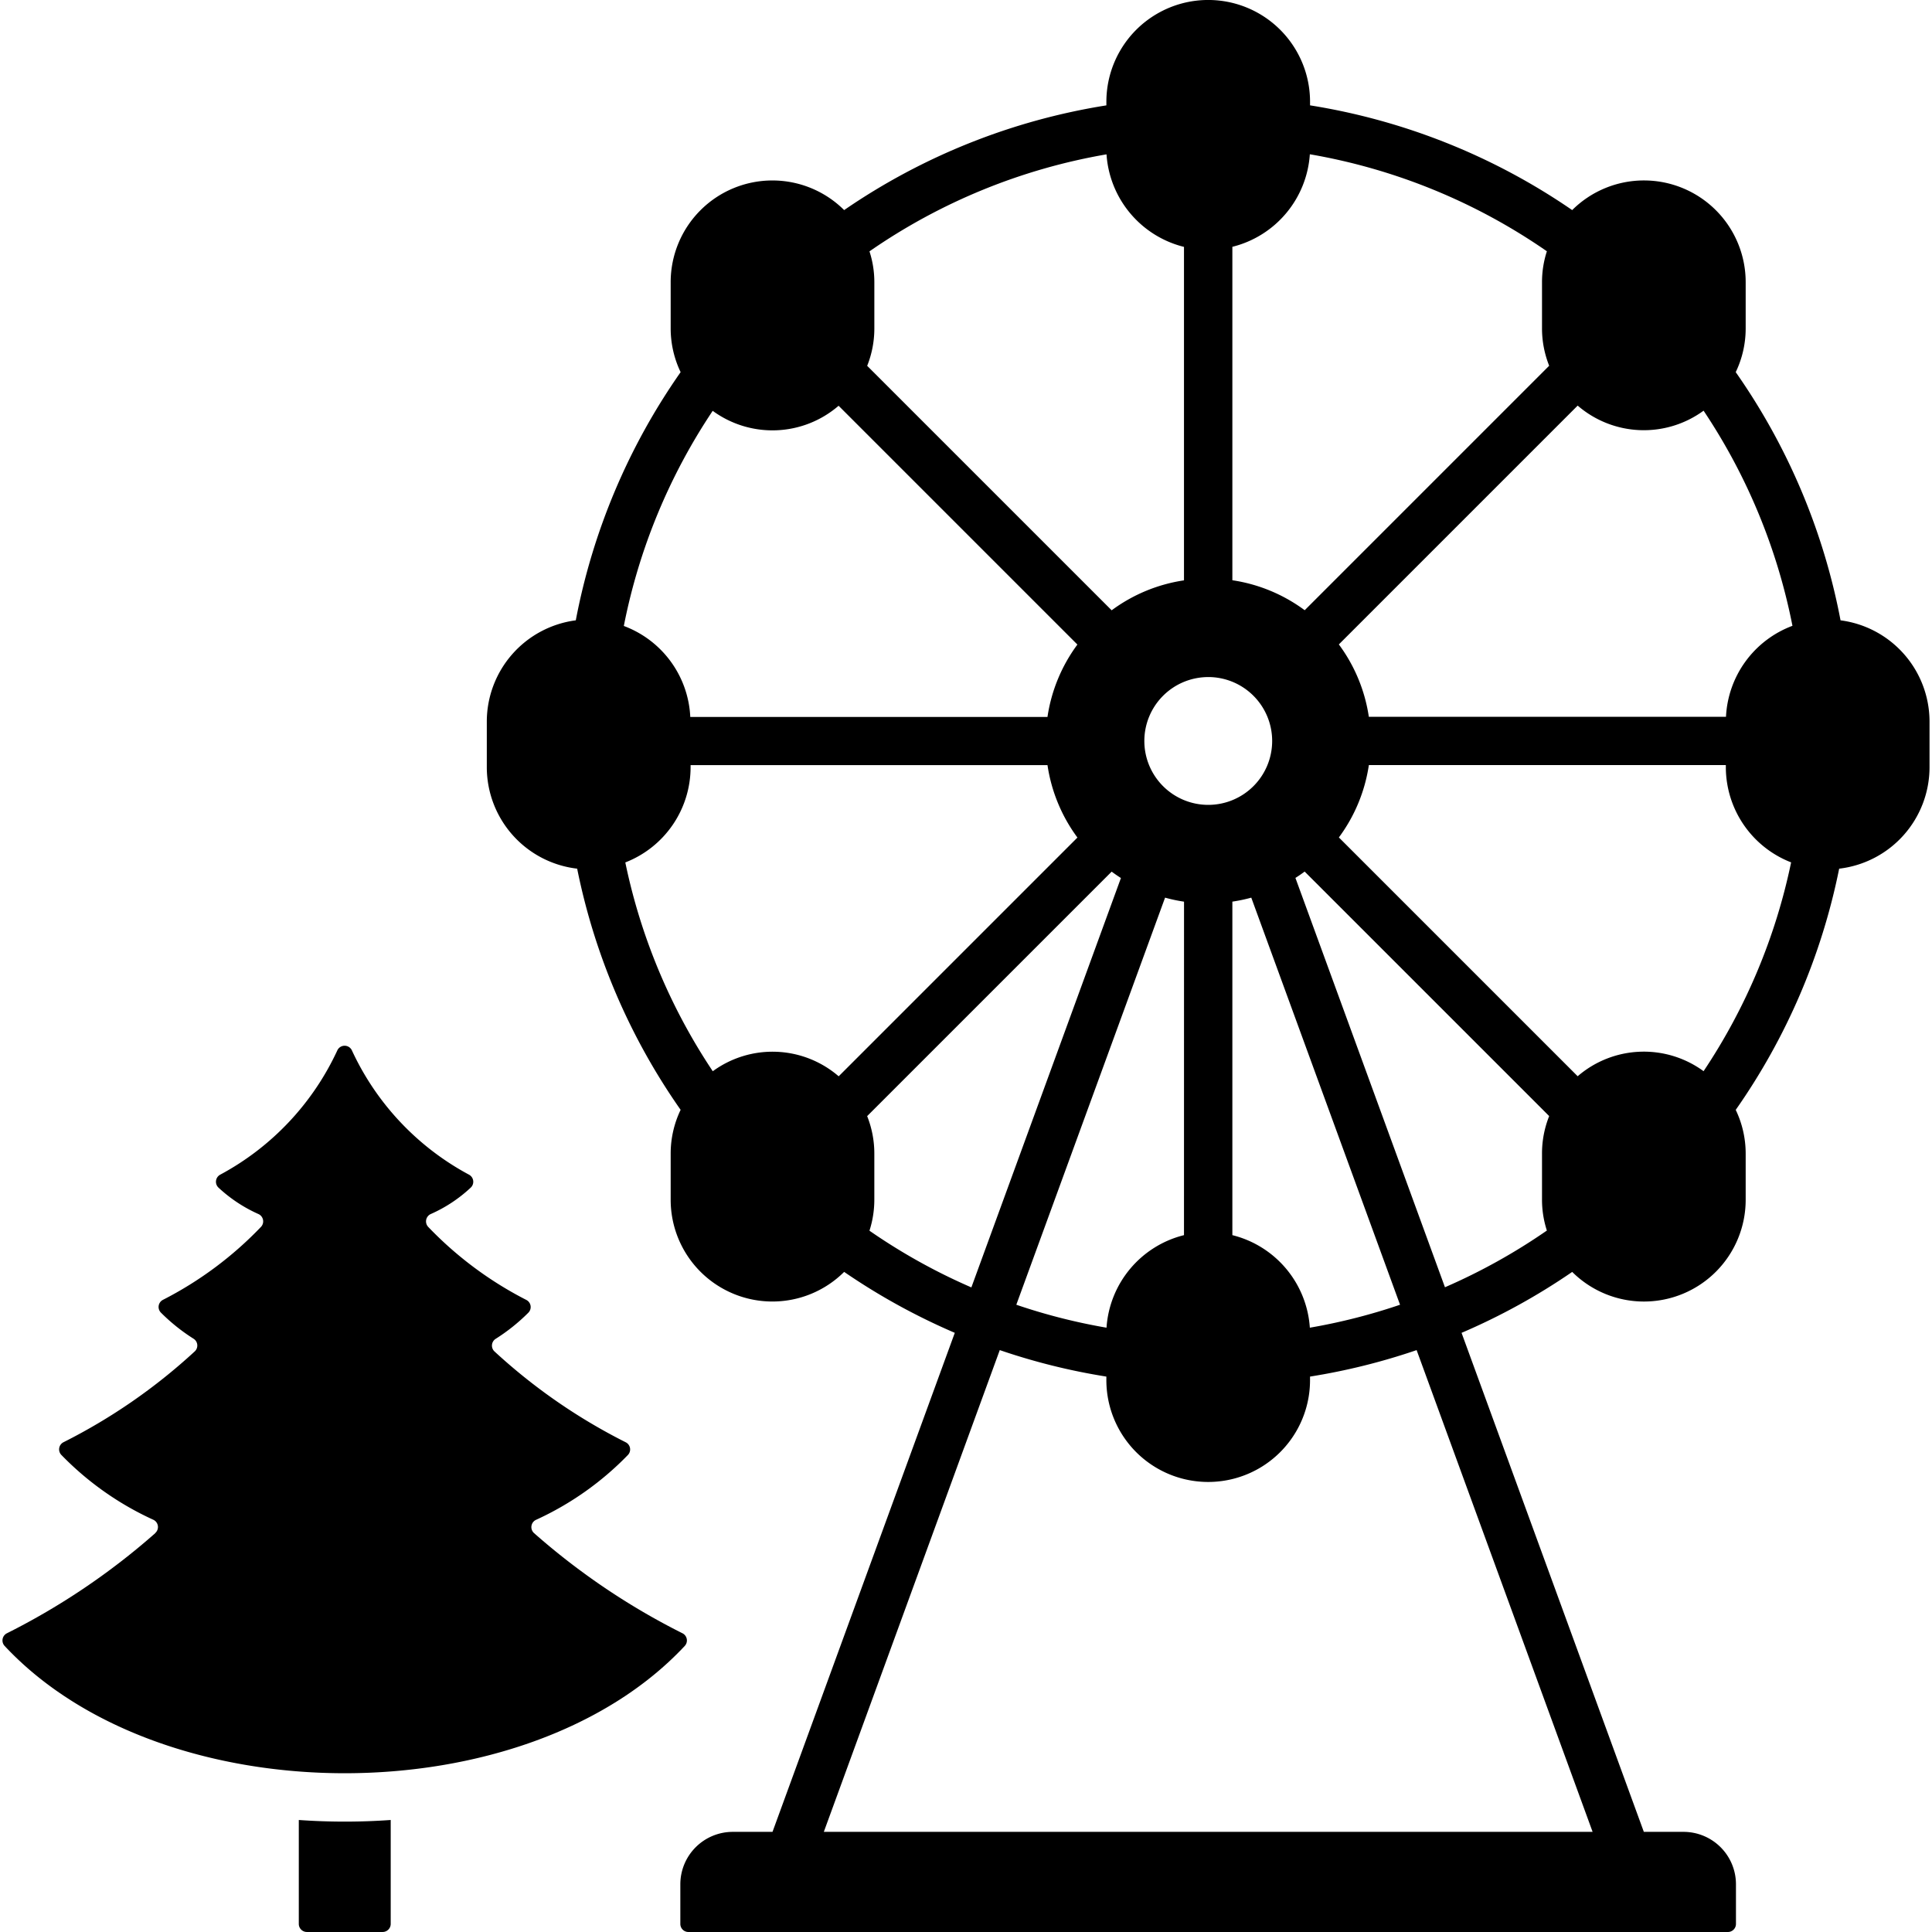 <svg xmlns="http://www.w3.org/2000/svg" xmlns:xlink="http://www.w3.org/1999/xlink" width="100" height="100" viewBox="0 0 100 100">
  <defs>
    <clipPath id="clip-path">
      <rect id="사각형_137" data-name="사각형 137" width="100" height="100" transform="translate(703 933)" fill="#fff" stroke="#707070" stroke-width="1"/>
    </clipPath>
  </defs>
  <g id="마스크_그룹_10" data-name="마스크 그룹 10" transform="translate(-703 -933)" clip-path="url(#clip-path)">
    <path id="ferris-wheel_13381358" d="M11.373,82.692A35.98,35.98,0,0,1,3.69,87.877a.416.416,0,0,0-.115.656c8.206,8.783,26.994,8.783,35.2,0a.416.416,0,0,0-.115-.656,35.9,35.9,0,0,1-7.683-5.185.416.416,0,0,1,.1-.687,15.729,15.729,0,0,0,4.758-3.358.415.415,0,0,0-.112-.656,29.642,29.642,0,0,1-6.792-4.7.415.415,0,0,1,.06-.656,9.715,9.715,0,0,0,1.688-1.35.415.415,0,0,0-.1-.662A18.979,18.979,0,0,1,25.5,66.844a.417.417,0,0,1,.129-.667A7.4,7.4,0,0,0,27.7,64.808a.416.416,0,0,0-.09-.669,13.927,13.927,0,0,1-6.069-6.448.416.416,0,0,0-.74,0,13.948,13.948,0,0,1-6.069,6.448.416.416,0,0,0-.09.669,7.512,7.512,0,0,0,2.069,1.369.416.416,0,0,1,.129.667,18.946,18.946,0,0,1-5.075,3.775.415.415,0,0,0-.1.662,9.715,9.715,0,0,0,1.688,1.35.415.415,0,0,1,.06.656,29.642,29.642,0,0,1-6.792,4.7.415.415,0,0,0-.113.656A15.729,15.729,0,0,0,11.269,82a.415.415,0,0,1,.1.688ZM67.119,33.371a8.359,8.359,0,0,1,3.746,1.552L83.519,22.269a5.217,5.217,0,0,1-.371-1.94V17.944a5.181,5.181,0,0,1,.252-1.6,30.645,30.645,0,0,0-12.269-5.021,5.3,5.3,0,0,1-4.01,4.79v17.26Zm5.515,3.321,12.36-12.36a5.24,5.24,0,0,0,6.517.263,30.67,30.67,0,0,1,4.6,11.135,5.3,5.3,0,0,0-3.44,4.71H74.185a8.359,8.359,0,0,0-1.552-3.746Zm1.552,6.246a8.359,8.359,0,0,1-1.552,3.746l12.36,12.36a5.24,5.24,0,0,1,6.517-.262,30.664,30.664,0,0,0,4.531-10.808,5.293,5.293,0,0,1-3.379-4.917v-.119Zm-3.321,5.515L83.519,61.106a5.217,5.217,0,0,0-.371,1.94v2.385a5.181,5.181,0,0,0,.252,1.6,30.858,30.858,0,0,1-5.275,2.935l-7.74-21.187q.247-.156.481-.331ZM68.1,49.8l7.7,21.071a30.59,30.59,0,0,1-4.669,1.188,5.3,5.3,0,0,0-4.01-4.79V50.006A8.042,8.042,0,0,0,68.1,49.8Zm-3.481.208a8.043,8.043,0,0,1-.981-.208l-7.7,21.071a30.528,30.528,0,0,0,4.669,1.188,5.3,5.3,0,0,1,4.01-4.79Zm-3.267-1.221-7.74,21.187a30.717,30.717,0,0,1-5.275-2.935,5.244,5.244,0,0,0,.252-1.6V63.048a5.233,5.233,0,0,0-.371-1.94L60.873,48.454c.156.115.317.227.481.331Zm-2.248-2.1-12.36,12.36a5.24,5.24,0,0,0-6.517-.262A30.664,30.664,0,0,1,35.7,47.977a5.293,5.293,0,0,0,3.379-4.917v-.119H57.552A8.359,8.359,0,0,0,59.1,46.687Zm-1.552-6.246A8.359,8.359,0,0,1,59.1,36.7l-12.36-12.36a5.24,5.24,0,0,1-6.517.263,30.67,30.67,0,0,0-4.6,11.135,5.294,5.294,0,0,1,3.44,4.71H57.552Zm3.321-5.515L48.219,22.273a5.217,5.217,0,0,0,.371-1.94V17.948a5.181,5.181,0,0,0-.252-1.6,30.645,30.645,0,0,1,12.269-5.021,5.3,5.3,0,0,0,4.01,4.79v17.26a8.359,8.359,0,0,0-3.746,1.552Zm5,3.456a3.308,3.308,0,1,1-3.308,3.308A3.308,3.308,0,0,1,65.869,38.383ZM43.319,98.154l9.435-25.829a33.445,33.445,0,0,1-5.727-3.154,5.265,5.265,0,0,1-8.979-3.737V63.048a5.227,5.227,0,0,1,.515-2.265A33.14,33.14,0,0,1,33.208,48.3a5.291,5.291,0,0,1-4.677-5.237V40.675a5.291,5.291,0,0,1,4.606-5.229A33.172,33.172,0,0,1,38.563,22.6a5.234,5.234,0,0,1-.515-2.265V17.95a5.265,5.265,0,0,1,8.979-3.738A33.135,33.135,0,0,1,60.6,8.792V8.608a5.271,5.271,0,1,1,10.542,0v.183A33.135,33.135,0,0,1,84.71,14.212,5.265,5.265,0,0,1,93.69,17.95v2.385a5.22,5.22,0,0,1-.515,2.265A33.159,33.159,0,0,1,98.6,35.446a5.29,5.29,0,0,1,4.606,5.229V43.06A5.29,5.29,0,0,1,98.529,48.3a33.14,33.14,0,0,1-5.354,12.485,5.234,5.234,0,0,1,.515,2.265v2.385a5.265,5.265,0,0,1-8.979,3.737,33.149,33.149,0,0,1-5.727,3.154l9.435,25.829h2.06a2.714,2.714,0,0,1,2.708,2.708v2.058a.418.418,0,0,1-.417.417H38.965a.418.418,0,0,1-.417-.417v-2.058a2.714,2.714,0,0,1,2.708-2.708h2.06Zm42.448,0L76.658,73.219a33.063,33.063,0,0,1-5.517,1.371v.183a5.271,5.271,0,0,1-10.542,0V74.59a33.065,33.065,0,0,1-5.517-1.371L45.975,98.154H85.769Zm-62.21-.615v5.381a.418.418,0,0,1-.417.417H19.217a.418.418,0,0,1-.417-.417V97.54A33.555,33.555,0,0,0,23.556,97.54Z" transform="translate(699.666 929.662)" fill-rule="evenodd"/>
  </g>
</svg>
